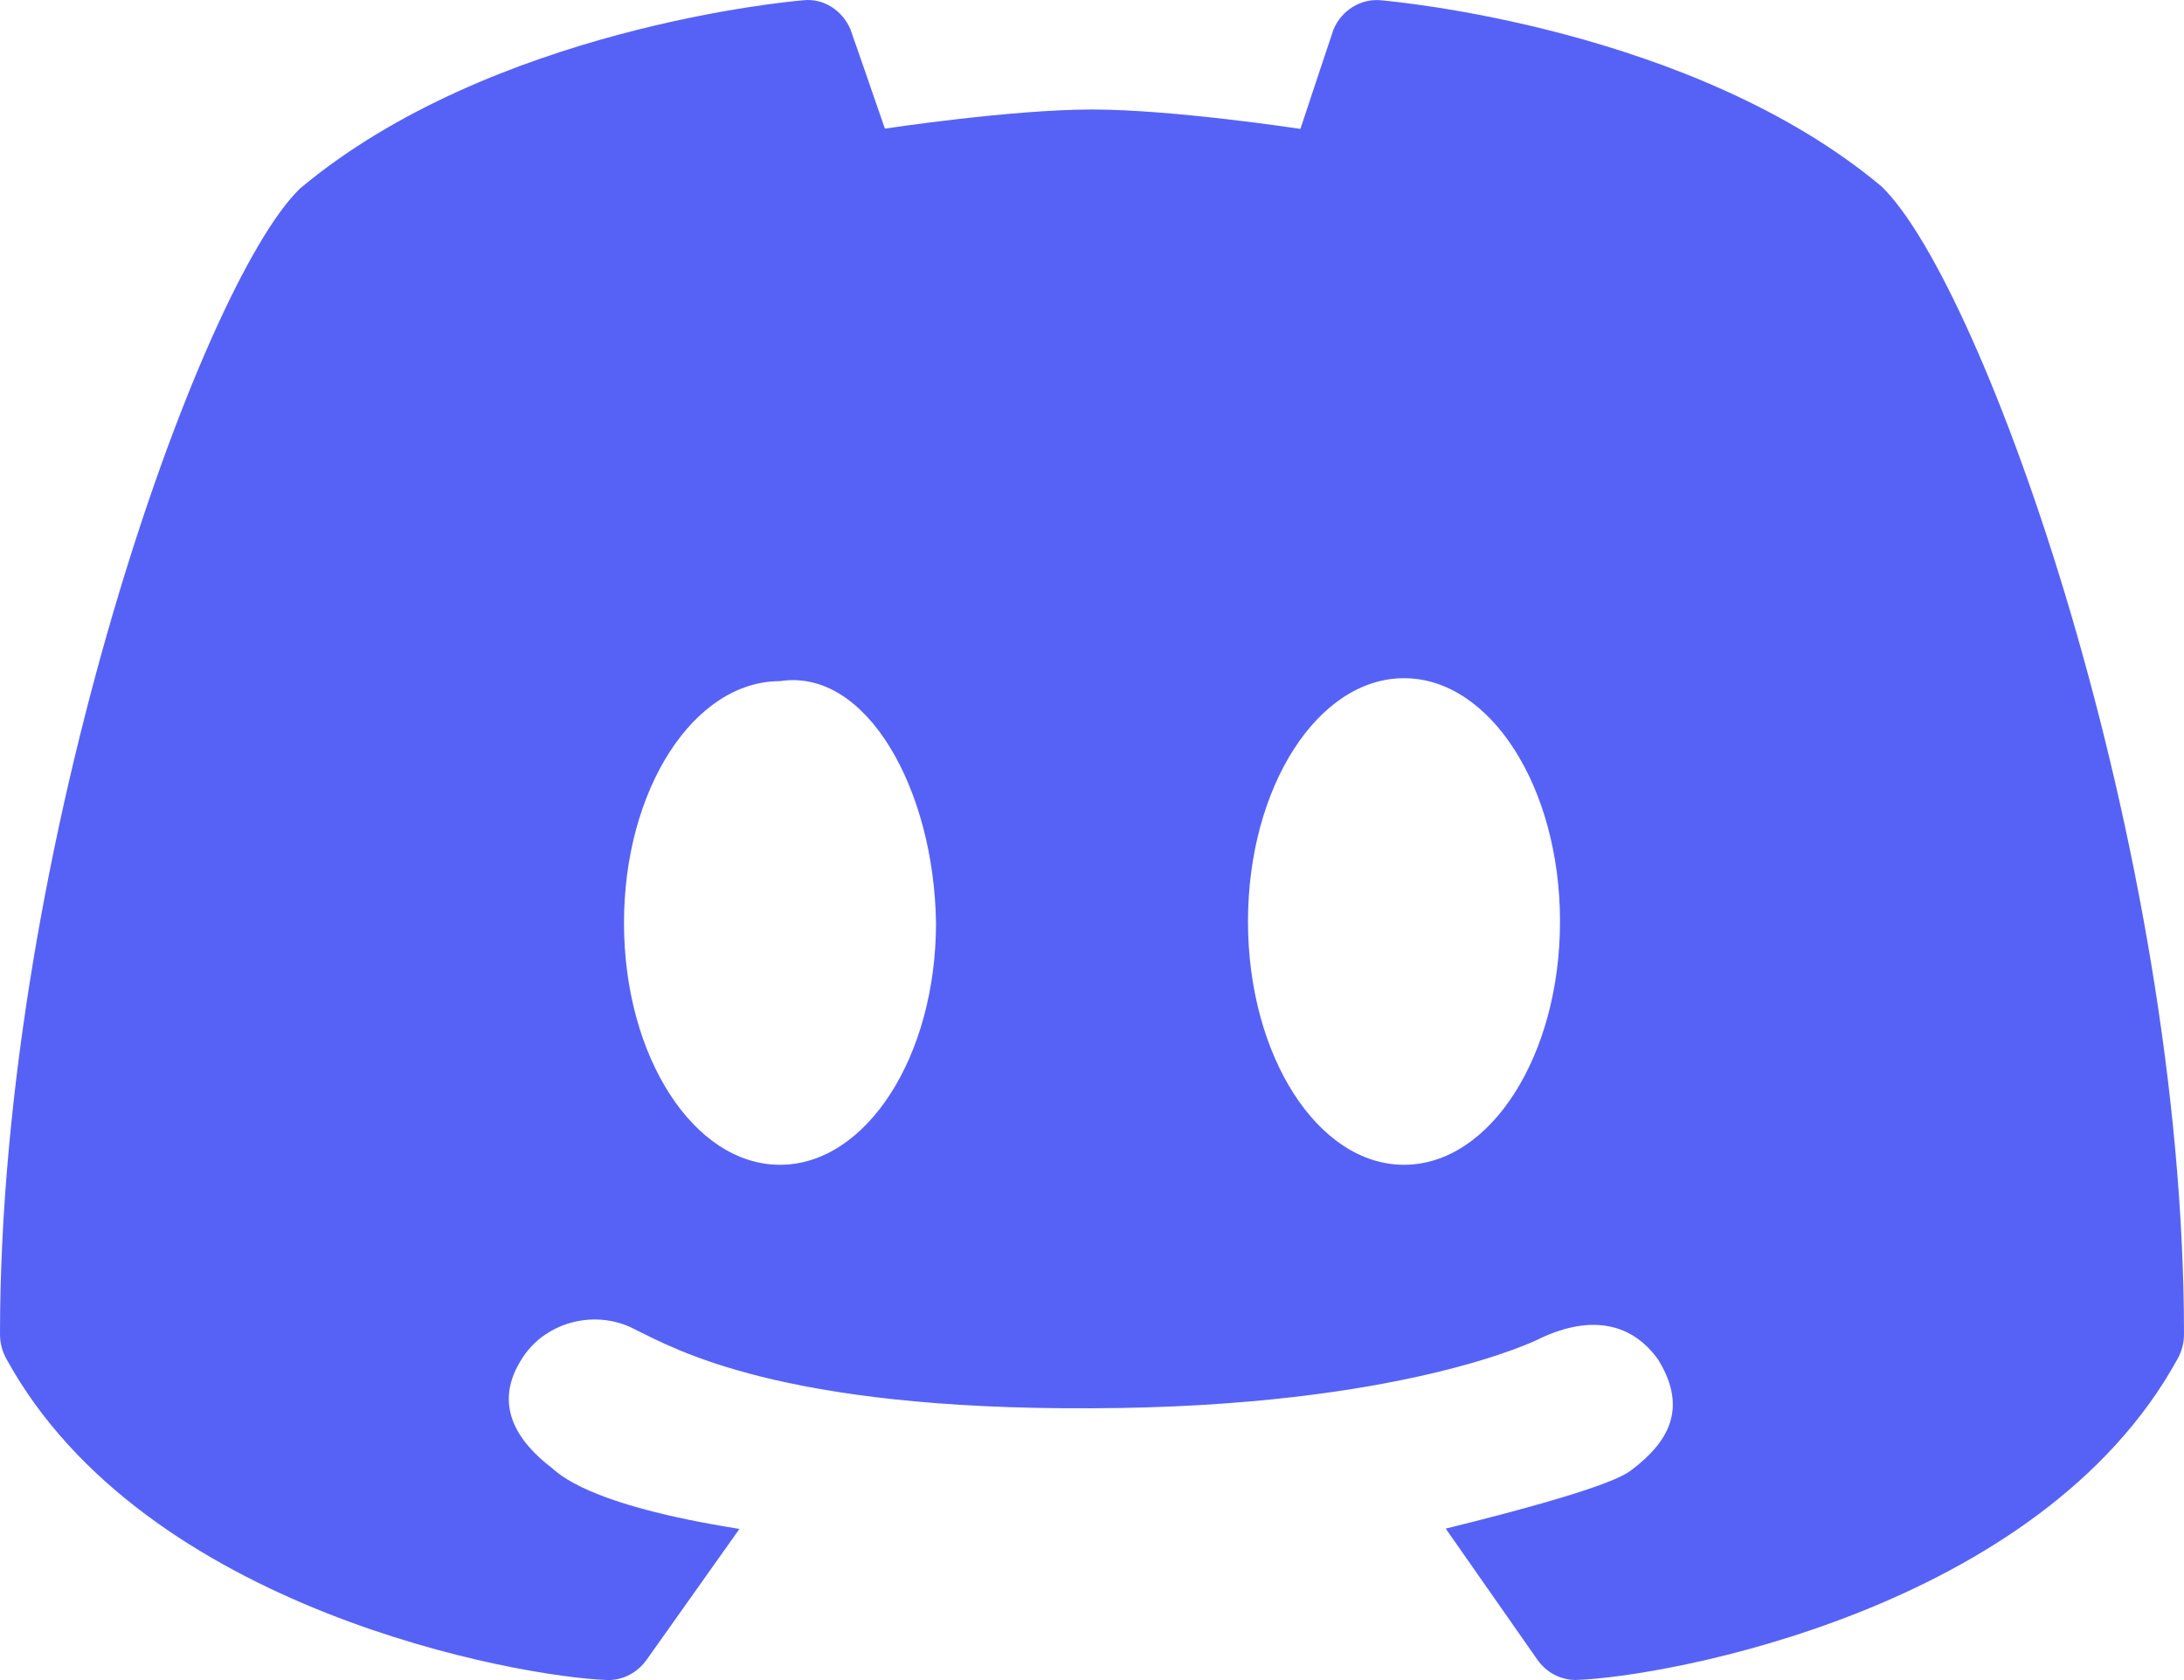 <svg width="52" height="40" viewBox="0 0 52 40" fill="none" xmlns="http://www.w3.org/2000/svg">
<path d="M21.069 3.063C20.664 1.892 20.256 0.711 20.248 0.696C20.053 0.241 19.602 -0.045 19.127 0.006C18.826 0.031 11.707 0.669 7.146 4.486C4.762 6.778 0 20.179 0 31.765C0 31.97 0.05 32.169 0.149 32.347C3.438 38.357 12.404 39.93 14.447 39.998C14.46 40 14.471 40 14.482 40C14.842 40 15.18 39.82 15.396 39.517L17.606 36.401C13.955 35.824 13.295 35.07 13.141 34.952C12.317 34.32 11.707 33.435 12.447 32.318C13.015 31.45 14.207 31.164 15.121 31.653C16.057 32.107 18.562 33.568 26 33.529C33.386 33.506 36.628 31.896 36.675 31.862C37.915 31.28 38.883 31.52 39.487 32.382C40.205 33.555 39.693 34.349 38.872 34.979C38.718 35.097 38.344 35.427 34.422 36.394L36.604 39.515C36.818 39.82 37.158 39.998 37.518 39.998C37.531 39.998 37.542 39.998 37.553 39.996C39.598 39.928 48.564 38.355 51.851 32.345C51.95 32.167 52 31.968 52 31.763C52 20.179 47.238 6.778 44.794 4.435C40.293 0.671 33.174 0.033 32.873 0.006C32.398 -0.037 31.947 0.243 31.752 0.696C31.744 0.711 31.347 1.911 30.962 3.069C30.962 3.069 27.933 2.607 26 2.607C24.067 2.607 21.069 3.063 21.069 3.063ZM18.571 27.732C16.519 27.732 14.857 25.155 14.857 21.974C14.857 18.793 16.519 16.217 18.571 16.217C20.631 15.898 22.241 18.793 22.286 21.974C22.286 25.155 20.624 27.732 18.571 27.732ZM33.429 27.732C31.376 27.732 29.714 25.138 29.714 21.939C29.714 18.741 31.376 16.147 33.429 16.147C35.481 16.147 37.143 18.741 37.143 21.939C37.143 25.138 35.481 27.732 33.429 27.732Z" fill="#5662F6"/>
</svg>
